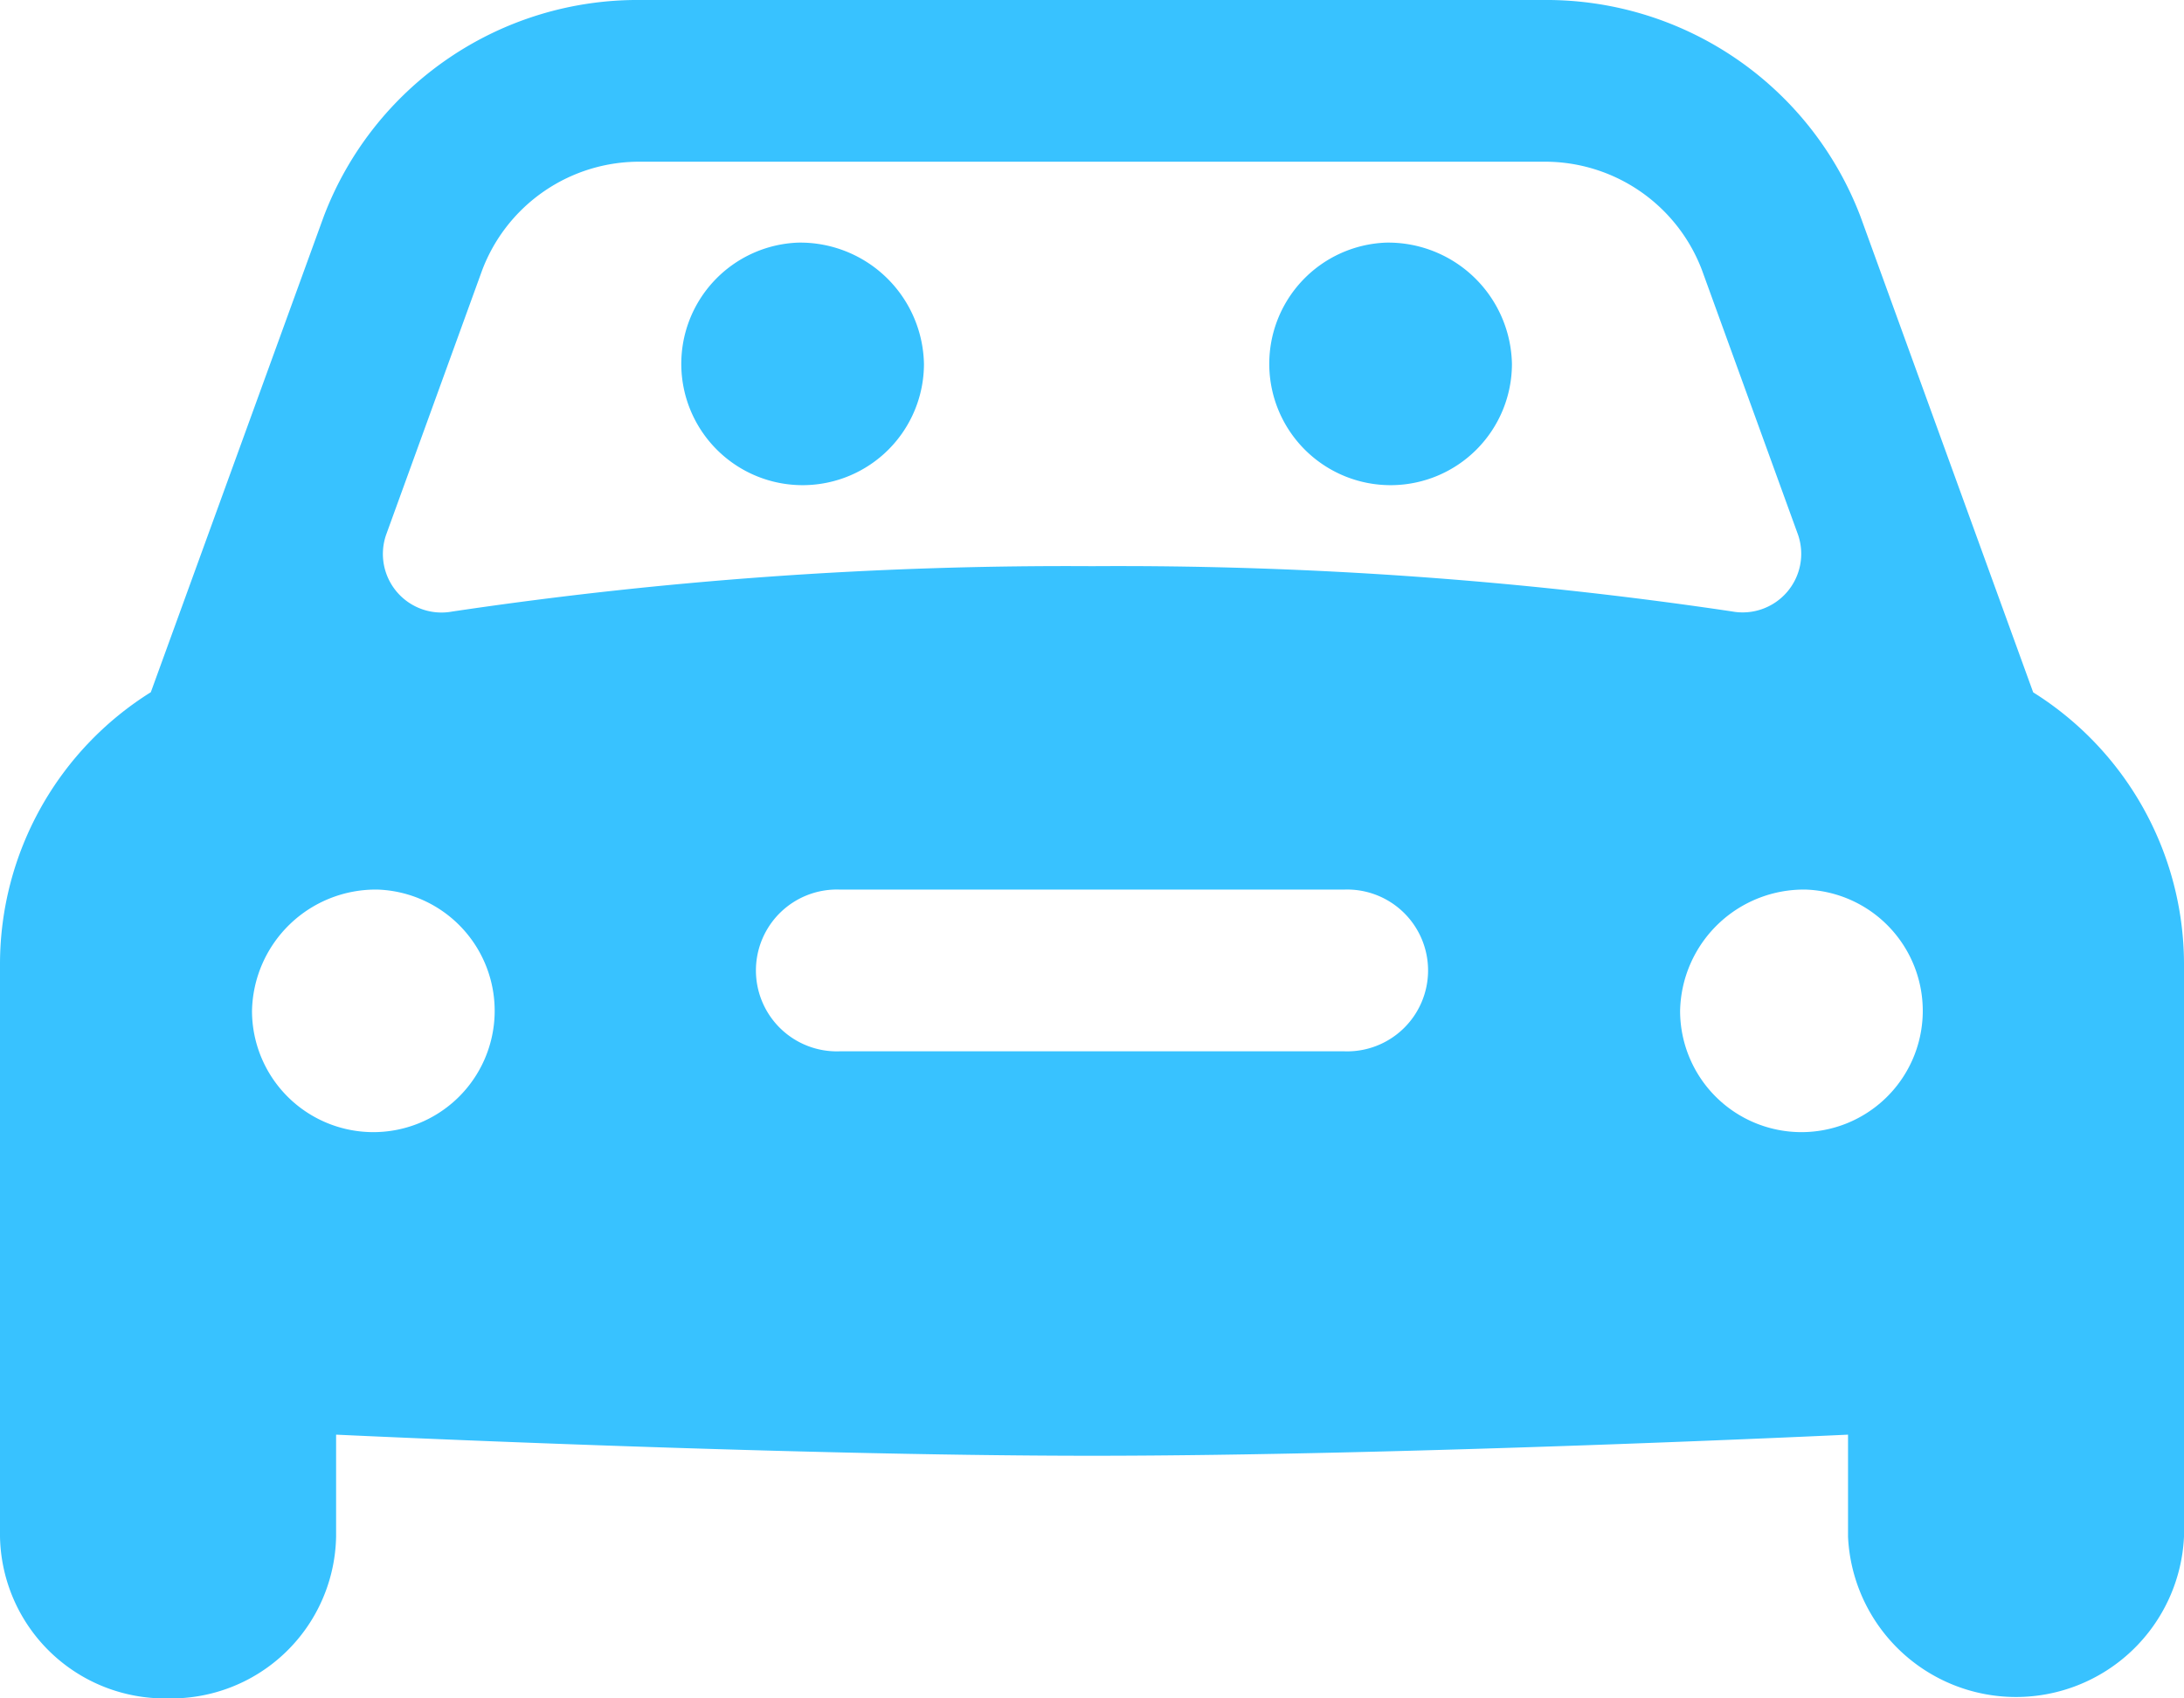 <svg id="transport-18x14" xmlns="http://www.w3.org/2000/svg" width="18" height="14" viewBox="0 0 18 14">
  <path id="icons8-people_in_car" d="M7.282,4A2.767,2.767,0,0,0,4.668,5.785L3.243,9.706A2.645,2.645,0,0,0,2,11.936v4.73A1.359,1.359,0,0,0,3.385,18a1.359,1.359,0,0,0,1.385-1.333v-.841S8.425,16,11,16s6.231-.174,6.231-.174v.841a1.386,1.386,0,0,0,2.769,0v-4.73a2.648,2.648,0,0,0-1.243-2.23L17.334,5.786A2.77,2.77,0,0,0,14.718,4Zm0,1.333h7.437a1.384,1.384,0,0,1,1.308.893l.792,2.182a.483.483,0,0,1-.545.632A34.338,34.338,0,0,0,11,8.667a34.338,34.338,0,0,0-5.273.374.483.483,0,0,1-.545-.632l.792-2.182A1.384,1.384,0,0,1,7.282,5.333ZM8.577,6A1,1,0,1,0,9.615,7,1.02,1.02,0,0,0,8.577,6Zm4.846,0a1,1,0,1,0,1.038,1A1.02,1.02,0,0,0,13.423,6ZM5.115,11.333a1,1,0,1,1-1.038,1A1.02,1.02,0,0,1,5.115,11.333Zm3.808,0h4.154a.667.667,0,1,1,0,1.333H8.923a.667.667,0,1,1,0-1.333Zm7.962,0a1,1,0,1,1-1.038,1A1.02,1.02,0,0,1,16.885,11.333Z" transform="translate(-2 -4)" fill="#38c2ff"/>
</svg>
